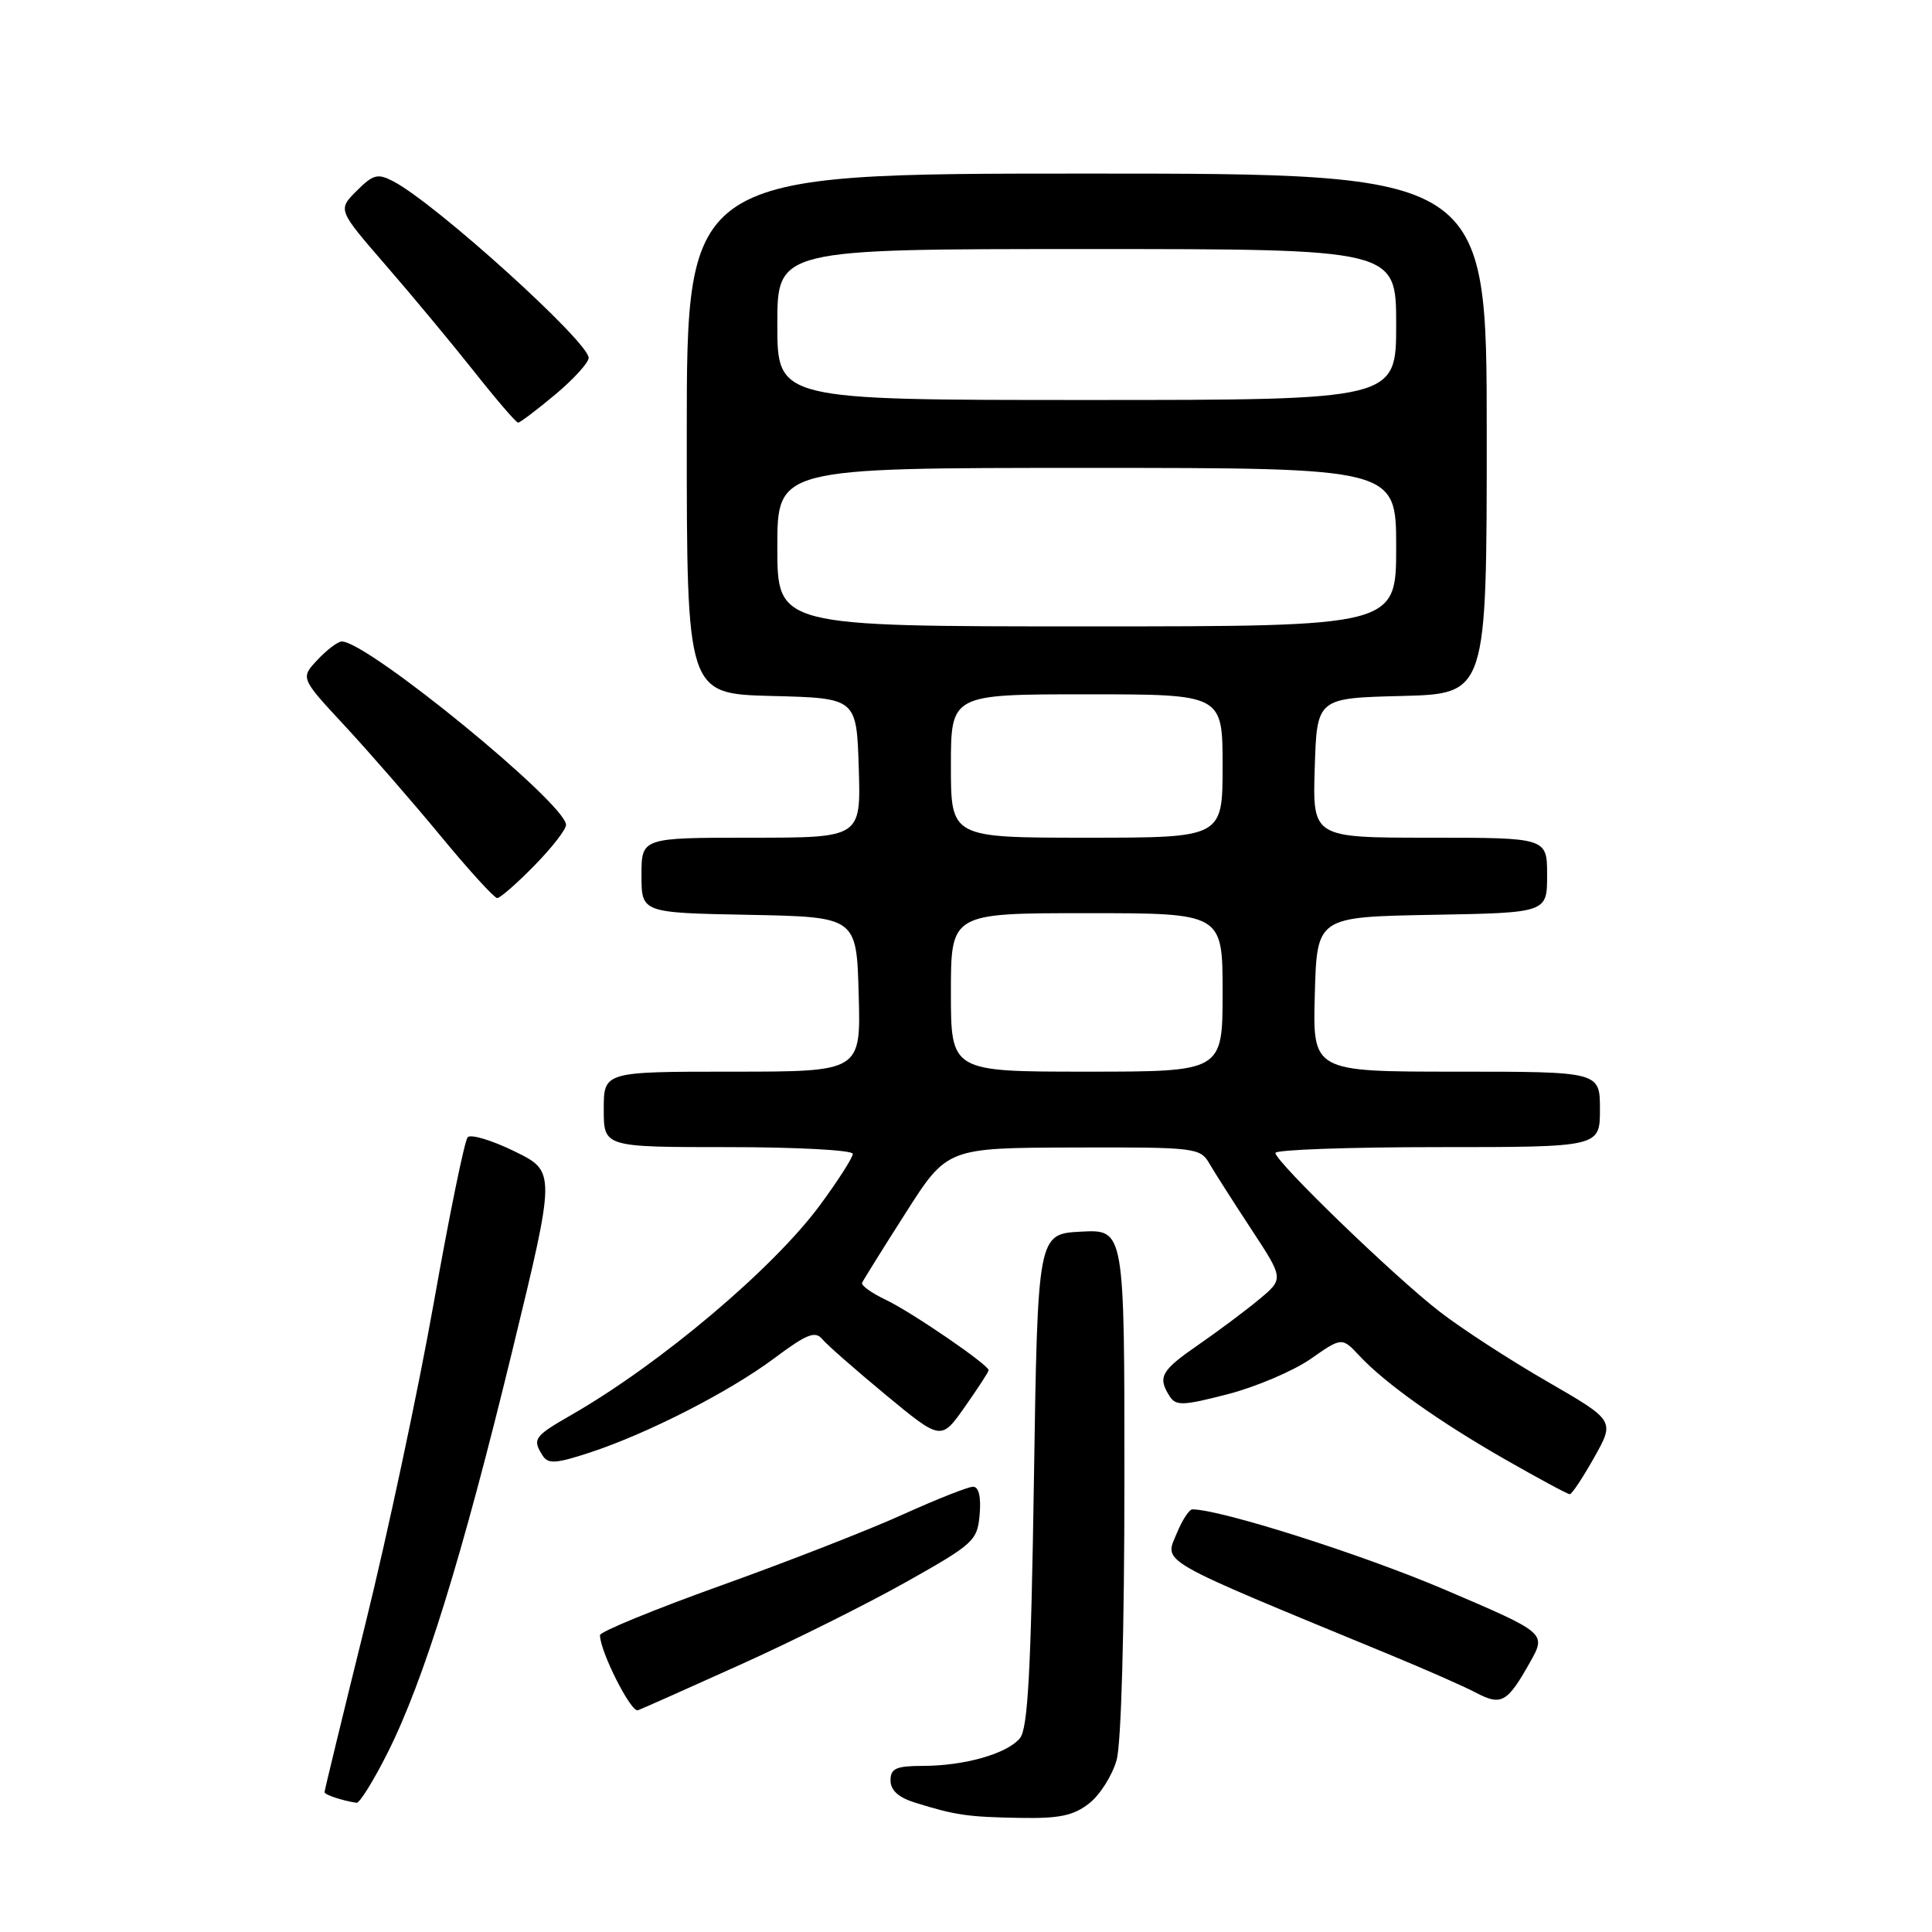 <?xml version="1.0" encoding="UTF-8" standalone="no"?>
<!DOCTYPE svg PUBLIC "-//W3C//DTD SVG 1.1//EN" "http://www.w3.org/Graphics/SVG/1.1/DTD/svg11.dtd" >
<svg xmlns="http://www.w3.org/2000/svg" xmlns:xlink="http://www.w3.org/1999/xlink" version="1.1" viewBox="0 0 256 256">
 <g >
 <path fill="currentColor"
d=" M 144.33 238.95 C 145.76 237.83 147.39 235.24 147.96 233.20 C 148.57 231.01 148.99 215.94 148.99 196.20 C 149.00 162.90 149.00 162.90 143.25 163.20 C 137.50 163.50 137.50 163.50 137.00 196.10 C 136.61 221.51 136.20 229.06 135.14 230.33 C 133.44 232.38 127.79 233.99 122.25 233.99 C 118.73 234.00 118.00 234.33 118.00 235.92 C 118.00 237.22 119.06 238.18 121.25 238.86 C 126.62 240.53 128.21 240.76 135.12 240.88 C 140.38 240.98 142.26 240.58 144.33 238.95 Z  M 51.36 232.25 C 56.16 222.71 61.25 206.28 67.90 178.91 C 73.65 155.24 73.65 155.24 68.18 152.56 C 65.18 151.09 62.38 150.25 61.97 150.69 C 61.56 151.14 59.55 160.95 57.50 172.50 C 55.45 184.05 51.35 203.31 48.39 215.29 C 45.42 227.28 43.00 237.26 43.00 237.47 C 43.00 237.81 45.29 238.58 47.24 238.88 C 47.64 238.95 49.50 235.96 51.36 232.25 Z  M 98.07 220.59 C 104.96 217.49 114.84 212.56 120.04 209.64 C 129.07 204.56 129.51 204.15 129.81 200.66 C 130.01 198.33 129.69 197.00 128.94 197.00 C 128.28 197.00 124.10 198.66 119.63 200.68 C 115.16 202.71 104.30 206.95 95.50 210.10 C 86.70 213.26 79.50 216.21 79.50 216.67 C 79.50 218.81 83.62 226.97 84.53 226.62 C 85.09 226.41 91.19 223.70 98.07 220.59 Z  M 202.74 220.25 C 204.91 216.39 204.91 216.39 191.42 210.63 C 180.54 205.98 161.73 200.00 157.99 200.00 C 157.58 200.00 156.66 201.40 155.95 203.12 C 154.28 207.16 152.82 206.32 184.09 219.23 C 188.82 221.18 194.00 223.46 195.59 224.30 C 198.94 226.06 199.73 225.61 202.74 220.25 Z  M 211.24 193.12 C 213.98 188.24 213.98 188.24 205.00 183.05 C 200.05 180.20 193.65 176.04 190.76 173.80 C 184.75 169.16 169.00 153.93 169.00 152.77 C 169.00 152.35 178.68 152.00 190.50 152.00 C 212.00 152.00 212.00 152.00 212.00 147.00 C 212.00 142.00 212.00 142.00 192.97 142.00 C 173.93 142.00 173.93 142.00 174.22 131.75 C 174.50 121.50 174.50 121.50 189.75 121.22 C 205.00 120.95 205.00 120.95 205.00 115.97 C 205.00 111.00 205.00 111.00 189.46 111.00 C 173.92 111.00 173.92 111.00 174.21 101.75 C 174.50 92.50 174.50 92.50 185.75 92.22 C 197.00 91.93 197.00 91.93 197.00 57.47 C 197.00 23.00 197.00 23.00 144.00 23.00 C 91.00 23.00 91.00 23.00 91.00 57.47 C 91.00 91.93 91.00 91.93 102.25 92.22 C 113.50 92.50 113.50 92.50 113.79 101.75 C 114.08 111.00 114.08 111.00 99.54 111.00 C 85.00 111.00 85.00 111.00 85.00 115.97 C 85.00 120.95 85.00 120.95 99.25 121.22 C 113.50 121.50 113.50 121.50 113.78 131.75 C 114.07 142.00 114.07 142.00 97.03 142.00 C 80.00 142.00 80.00 142.00 80.00 147.00 C 80.00 152.00 80.00 152.00 96.50 152.00 C 105.58 152.00 113.00 152.40 113.00 152.89 C 113.00 153.38 111.06 156.42 108.68 159.65 C 102.48 168.07 87.53 180.69 75.75 187.46 C 70.75 190.33 70.51 190.67 71.90 192.87 C 72.62 194.01 73.65 193.95 78.13 192.48 C 85.81 189.96 96.67 184.41 102.66 179.93 C 106.87 176.78 108.02 176.32 108.94 177.43 C 109.56 178.18 113.36 181.51 117.38 184.84 C 124.70 190.89 124.70 190.89 127.85 186.41 C 129.58 183.95 131.00 181.77 131.00 181.56 C 131.00 180.85 120.84 173.89 117.41 172.25 C 115.51 171.35 114.08 170.33 114.23 169.98 C 114.38 169.64 116.97 165.47 120.00 160.73 C 125.50 152.10 125.50 152.10 142.24 152.05 C 158.37 152.00 159.03 152.08 160.24 154.16 C 160.93 155.35 163.44 159.28 165.81 162.89 C 170.12 169.45 170.12 169.45 166.81 172.20 C 164.99 173.71 161.36 176.42 158.75 178.22 C 153.85 181.61 153.37 182.46 154.97 184.99 C 155.81 186.31 156.72 186.28 162.71 184.73 C 166.44 183.76 171.37 181.66 173.66 180.07 C 177.81 177.17 177.81 177.17 180.16 179.68 C 183.59 183.34 190.70 188.39 199.63 193.49 C 203.96 195.96 207.72 197.99 208.00 197.99 C 208.28 198.00 209.73 195.80 211.24 193.12 Z  M 70.79 114.71 C 73.11 112.35 75.00 109.92 75.00 109.30 C 75.00 106.50 48.71 85.00 45.29 85.00 C 44.77 85.00 43.33 86.09 42.08 87.42 C 39.80 89.84 39.80 89.84 45.68 96.17 C 48.91 99.65 54.62 106.21 58.37 110.75 C 62.11 115.29 65.50 119.00 65.88 119.00 C 66.27 119.00 68.48 117.07 70.79 114.71 Z  M 73.56 52.29 C 76.00 50.25 78.00 48.05 78.00 47.42 C 78.00 45.29 57.67 26.91 52.12 24.03 C 50.04 22.94 49.45 23.10 47.25 25.30 C 44.75 27.80 44.75 27.80 51.12 35.15 C 54.63 39.19 59.90 45.54 62.84 49.25 C 65.77 52.96 68.39 56.00 68.65 56.00 C 68.91 56.00 71.12 54.33 73.56 52.29 Z  M 126.00 131.50 C 126.00 121.00 126.00 121.00 144.00 121.00 C 162.00 121.00 162.00 121.00 162.00 131.50 C 162.00 142.00 162.00 142.00 144.00 142.00 C 126.00 142.00 126.00 142.00 126.00 131.50 Z  M 126.00 101.50 C 126.00 92.00 126.00 92.00 144.00 92.00 C 162.00 92.00 162.00 92.00 162.00 101.50 C 162.00 111.00 162.00 111.00 144.00 111.00 C 126.00 111.00 126.00 111.00 126.00 101.50 Z  M 103.00 72.50 C 103.00 62.00 103.00 62.00 144.00 62.00 C 185.00 62.00 185.00 62.00 185.00 72.50 C 185.00 83.00 185.00 83.00 144.00 83.00 C 103.00 83.00 103.00 83.00 103.00 72.50 Z  M 103.00 43.00 C 103.00 33.00 103.00 33.00 144.00 33.00 C 185.00 33.00 185.00 33.00 185.00 43.00 C 185.00 53.00 185.00 53.00 144.00 53.00 C 103.00 53.00 103.00 53.00 103.00 43.00 Z "/>
</g>
</svg>